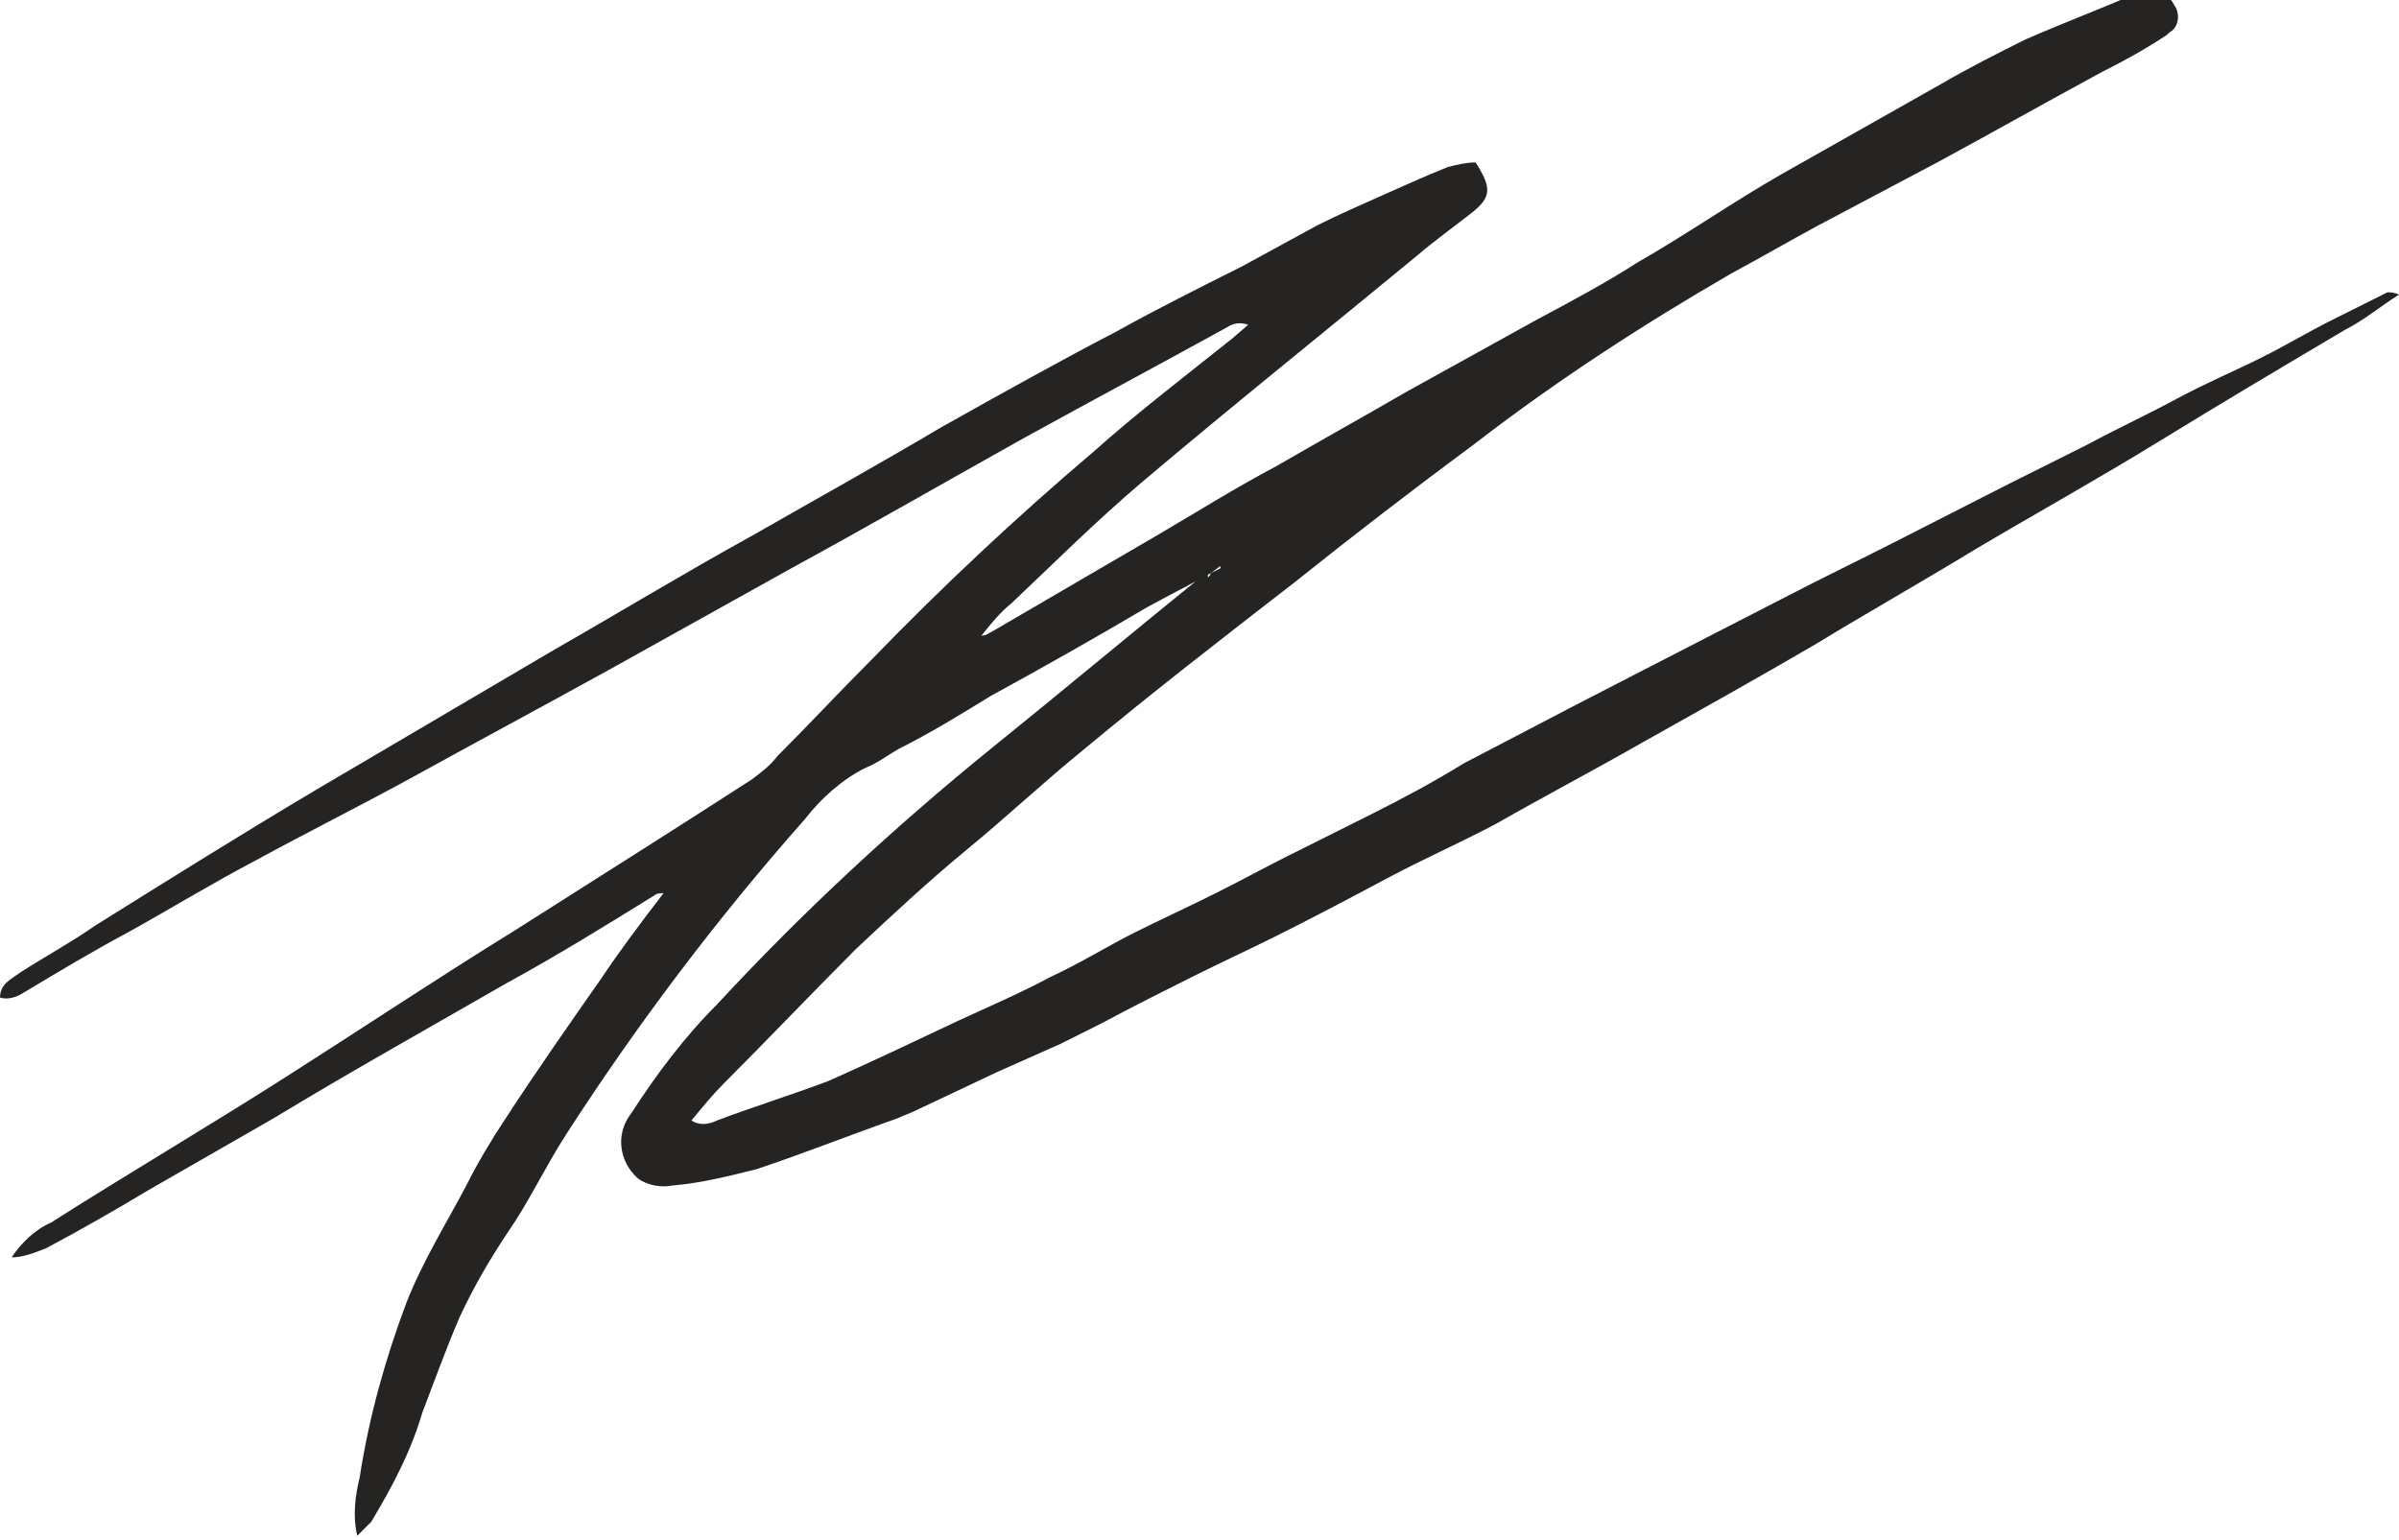 <?xml version="1.0" encoding="utf-8"?>
<!-- Generator: Adobe Illustrator 21.0.2, SVG Export Plug-In . SVG Version: 6.00 Build 0)  -->
<svg version="1.1" id="Layer_1" xmlns="http://www.w3.org/2000/svg" xmlns:xlink="http://www.w3.org/1999/xlink" x="0px" y="0px"
	 viewBox="0 0 103.4 66.4" style="enable-background:new 0 0 103.4 66.4;" xml:space="preserve">
<style type="text/css">
	.st0{fill:#262422;}
</style>
<title>logo</title>
<path class="st0" d="M52.2,24.7c-0.9,0.5-1.9,1-2.8,1.5c-2.2,1.3-4.5,2.6-6.7,3.8c-1.3,0.8-2.6,1.6-4,2.3c-0.5,0.3-0.9,0.6-1.4,0.8
	c-1,0.5-1.9,1.3-2.6,2.2c-3.8,4.3-7.2,8.8-10.3,13.6c-0.9,1.4-1.6,2.9-2.5,4.2c-0.8,1.2-1.5,2.4-2.1,3.7c-0.6,1.4-1.1,2.8-1.6,4.1
	c-0.5,1.7-1.3,3.2-2.2,4.7c-0.2,0.2-0.4,0.4-0.6,0.6c-0.2-0.8-0.1-1.7,0.1-2.5c0.4-2.6,1.1-5.1,2-7.5c0.7-1.8,1.7-3.4,2.6-5.1
	c0.5-1,1.1-2,1.7-2.9c1.3-2,2.7-4,4.1-6c0.8-1.2,1.7-2.4,2.7-3.7c-0.1,0-0.3,0-0.4,0.1c-2.1,1.3-4.2,2.6-6.4,3.8
	c-3.3,1.9-6.7,3.8-10,5.8l-5.4,3.1C4.9,52.2,3.5,53,2,53.8c-0.5,0.2-1,0.4-1.5,0.4c0.4-0.6,1-1.2,1.7-1.5c3.3-2.1,6.7-4.1,10-6.2
	c3.3-2.1,6.6-4.3,10-6.4c3.3-2.1,6.8-4.3,10.2-6.5c0.4-0.3,0.8-0.6,1.1-1c1.4-1.4,2.7-2.8,4.1-4.2c3-3.1,6.2-6.1,9.5-8.9
	c1.9-1.7,4-3.3,6-4.9l0.7-0.6c-0.3-0.1-0.6-0.1-0.9,0.1c-2.9,1.6-5.9,3.2-8.8,4.8c-3.4,1.9-6.7,3.8-10,5.6c-2.7,1.5-5.2,2.9-7.9,4.4
	c-2.9,1.6-5.7,3.1-8.6,4.7c-2.2,1.2-4.4,2.3-6.6,3.5c-1.9,1-3.7,2.1-5.5,3.1c-1.5,0.8-3,1.7-4.5,2.6c-0.3,0.2-0.7,0.3-1,0.2
	c0-0.6,0.5-0.8,0.9-1.1c1.1-0.7,2.2-1.3,3.2-2c3.2-2,6.4-4,9.6-5.9c3.4-2,6.8-4,10.2-6c2.8-1.6,5.6-3.3,8.5-4.9
	c2.8-1.6,5.5-3.1,8.2-4.7c2.5-1.4,5-2.8,7.5-4.1c1.8-1,3.6-1.9,5.4-2.8c1.1-0.6,2.2-1.2,3.3-1.8c0.8-0.4,1.7-0.8,2.6-1.2
	s2-0.9,3-1.3c0.4-0.1,0.8-0.2,1.2-0.2c0.7,1.1,0.7,1.5-0.2,2.2c-0.9,0.7-1.6,1.2-2.3,1.8c-4,3.3-8,6.5-11.9,9.8
	c-2,1.7-3.8,3.5-5.6,5.2c-0.5,0.4-0.9,0.9-1.3,1.4c0.2,0,0.3-0.1,0.5-0.2l7.2-4.2c1.7-1,3.3-2,5-2.9c1.9-1.1,3.7-2.1,5.6-3.2
	l5.6-3.1c1.5-0.8,3-1.6,4.4-2.5c2.1-1.2,4.1-2.6,6.2-3.8c2.3-1.3,4.6-2.6,6.9-3.9c1.2-0.7,2.4-1.3,3.6-1.9c1.6-0.7,3.2-1.3,4.8-2
	c0.6-0.3,1.3-0.1,1.6,0.5c0.3,0.4,0.2,1-0.2,1.2c0,0-0.1,0.1-0.1,0.1c-0.9,0.6-1.8,1.1-2.8,1.6c-2.4,1.3-4.7,2.6-7.1,3.9
	c-1.7,0.9-3.4,1.8-5.1,2.7c-1.3,0.7-2.5,1.4-3.8,2.1c-3.8,2.2-7.5,4.6-11,7.3c-2.7,2-5.3,4-7.8,6c-3.1,2.4-6.2,4.8-9.2,7.3
	c-1.6,1.3-3.2,2.8-4.9,4.2s-3.2,2.8-4.8,4.3c-1.9,1.9-3.8,3.9-5.7,5.8c-0.5,0.5-0.9,1-1.4,1.6c0.3,0.2,0.7,0.2,1.1,0
	c1.6-0.6,3.2-1.1,4.8-1.7c1.8-0.8,3.7-1.7,5.6-2.6c1.3-0.6,2.7-1.2,4-1.9c1.3-0.6,2.4-1.3,3.6-1.9c1.2-0.6,2.3-1.1,3.5-1.7
	c1.2-0.6,2.1-1.1,3.1-1.6c1.2-0.6,2.4-1.2,3.6-1.8c1.4-0.7,2.7-1.4,4-2.2l4.6-2.4l3.1-1.6l3.5-1.8l3.7-1.9l3.4-1.7l5.1-2.6l3.4-1.7
	c1.3-0.7,2.6-1.3,3.9-2c1.3-0.7,2.5-1.2,3.7-1.8c1-0.5,2-1.1,3-1.6c0.8-0.4,1.6-0.8,2.4-1.2c0.1,0,0.3,0,0.5,0.1
	c-0.8,0.5-1.5,1.1-2.3,1.5c-2.7,1.6-5.4,3.2-8,4.8c-2.6,1.6-5.3,3.1-8,4.7c-2.3,1.4-4.6,2.7-6.9,4.1c-2.4,1.4-4.9,2.8-7.4,4.2
	c-2.1,1.2-4.2,2.3-6.3,3.5c-1.5,0.8-3.1,1.5-4.6,2.3s-3.2,1.7-4.8,2.5c-1.2,0.6-2.5,1.2-3.7,1.8s-2.6,1.3-3.9,2
	c-0.6,0.3-1.2,0.6-1.8,0.9l-2.7,1.2l-3.6,1.7c-0.2,0.1-0.5,0.2-0.7,0.3c-2,0.7-4,1.5-6.1,2.2c-1.2,0.3-2.4,0.6-3.6,0.7
	c-0.5,0.1-1.1,0-1.5-0.3c-0.8-0.7-1-1.9-0.3-2.8c1.1-1.7,2.3-3.3,3.7-4.7c3.7-4,7.7-7.7,11.9-11.1c3.1-2.5,6.2-5.1,9.3-7.6
	C52,25,52.1,24.9,52.2,24.7C52.2,24.7,52.2,24.7,52.2,24.7C52.2,24.7,52.2,24.7,52.2,24.7l0.4-0.2l0-0.1L52.2,24.7z"/>
</svg>

